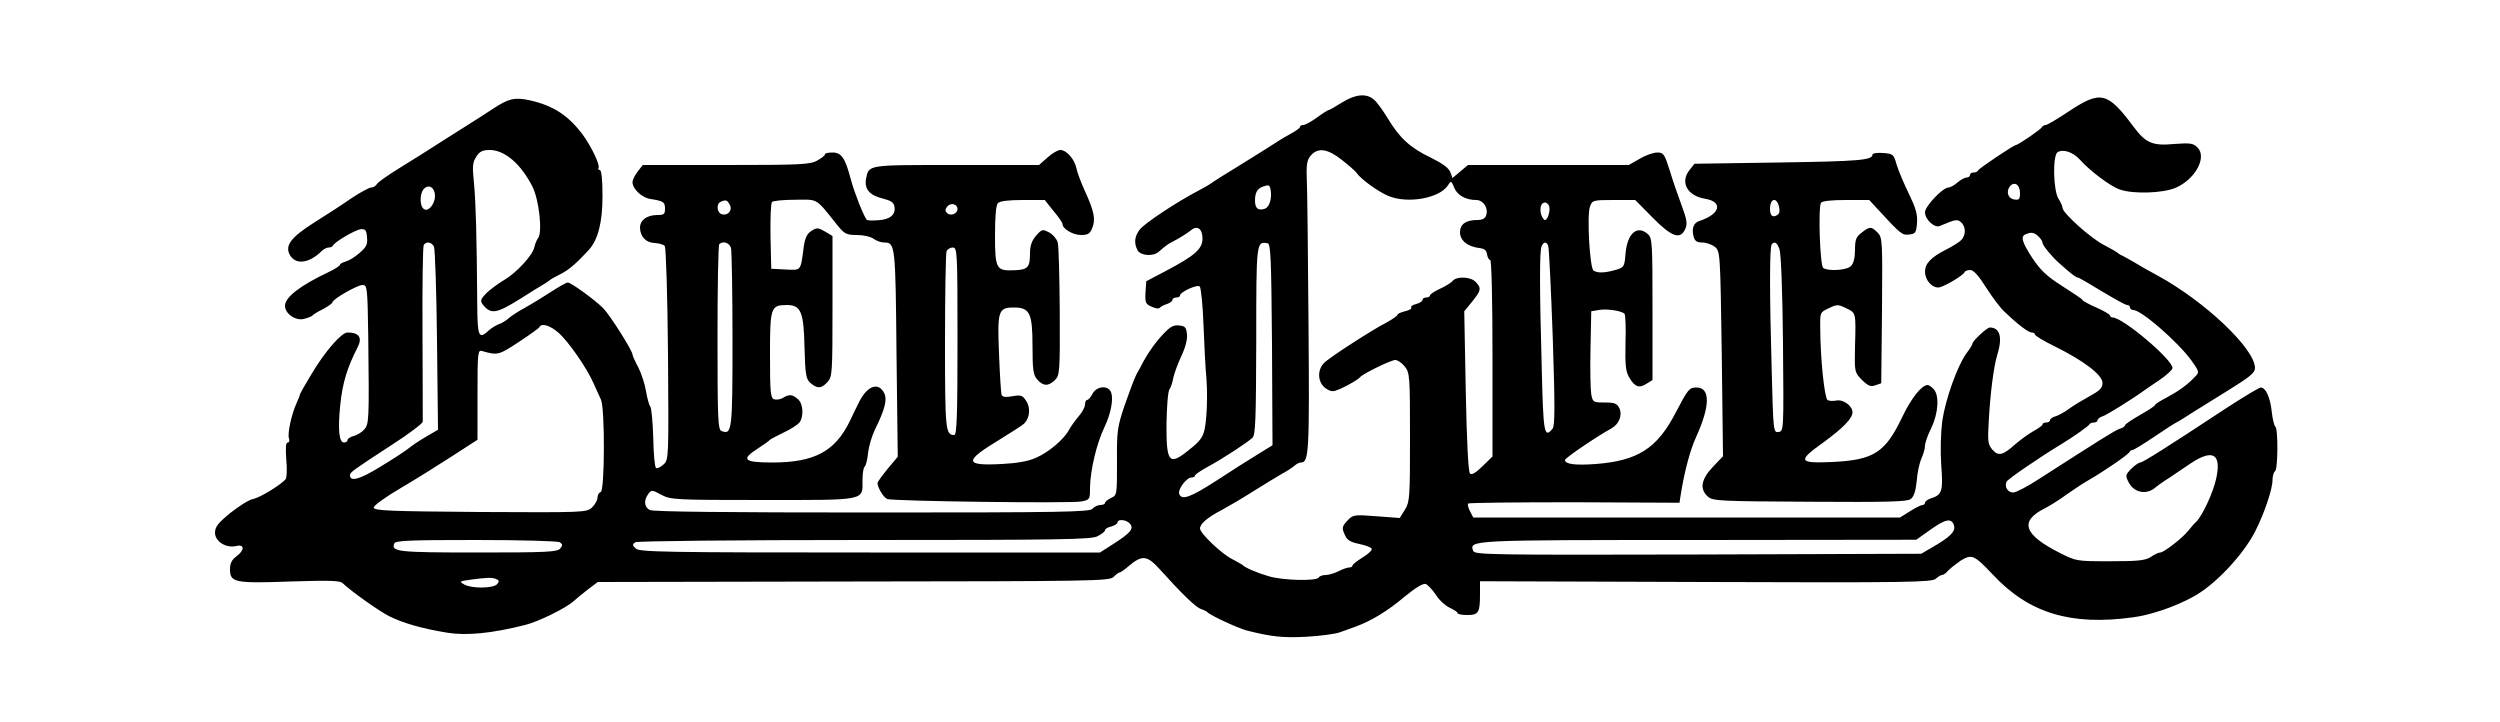 <?xml version="1.0" standalone="no"?>
<!DOCTYPE svg PUBLIC "-//W3C//DTD SVG 20010904//EN"
 "http://www.w3.org/TR/2001/REC-SVG-20010904/DTD/svg10.dtd">
<svg version="1.0" xmlns="http://www.w3.org/2000/svg"
 width="1000pt" height="289pt" viewBox="0 0 1000 289"
 preserveAspectRatio="xMidYMid meet">

<g transform="translate(0,289) scale(0.1,-0.1)"
fill="#000000" stroke="none">
<path d="M5368 2480 c-27 -17 -50 -30 -53 -30 -3 0 -24 -13 -47 -30 -22 -16
-47 -30 -55 -30 -7 0 -13 -3 -13 -8 0 -4 -17 -16 -37 -27 -21 -11 -42 -24 -48
-28 -5 -4 -66 -42 -135 -85 -69 -42 -129 -80 -135 -85 -5 -4 -29 -18 -52 -30
-83 -43 -213 -129 -233 -154 -22 -28 -25 -54 -10 -84 12 -22 63 -26 85 -6 26
23 40 33 55 40 27 14 58 33 74 46 25 21 46 6 46 -33 0 -42 -31 -69 -149 -131
l-76 -40 -3 -45 c-2 -41 0 -46 25 -57 15 -7 29 -9 32 -4 3 4 16 11 29 15 12 4
22 12 22 17 0 5 7 9 15 9 8 0 15 3 15 8 0 14 70 46 79 36 5 -5 12 -74 15 -154
3 -80 8 -178 12 -218 3 -40 3 -107 -1 -149 -7 -78 -13 -89 -77 -139 -72 -57
-83 -41 -82 111 1 69 6 131 12 138 5 6 12 27 15 45 4 18 18 57 32 87 16 33 25
67 23 87 -3 28 -7 34 -31 36 -22 3 -36 -5 -60 -30 -32 -33 -61 -73 -84 -115
-6 -12 -18 -35 -27 -50 -8 -15 -29 -71 -47 -123 -30 -89 -32 -104 -31 -228 0
-131 0 -133 -24 -144 -13 -6 -24 -15 -24 -20 0 -4 -8 -8 -19 -8 -10 0 -24 -7
-31 -15 -11 -13 -121 -15 -882 -15 -580 0 -876 3 -889 10 -22 12 -25 38 -6 64
13 17 15 17 52 -3 38 -20 53 -21 407 -21 417 0 398 -4 398 80 0 27 4 51 9 54
4 3 11 27 13 53 3 27 15 68 27 93 40 81 50 120 39 145 -22 48 -67 34 -100 -30
-8 -16 -26 -52 -39 -80 -59 -121 -142 -165 -310 -165 -115 0 -127 12 -56 57
23 15 44 30 47 34 3 3 28 16 55 29 28 13 55 31 62 39 19 24 16 76 -5 94 -22
20 -36 21 -61 5 -10 -6 -26 -8 -35 -5 -14 6 -16 28 -16 178 0 190 3 198 66
199 57 0 69 -25 72 -168 3 -113 6 -128 24 -144 28 -24 43 -23 68 4 19 21 20
34 20 303 l0 281 -30 18 c-28 16 -33 16 -55 2 -17 -11 -25 -28 -30 -63 -13
-99 -9 -94 -73 -91 l-57 3 -3 129 c-1 71 1 133 6 138 5 5 46 9 93 9 93 1 80 9
167 -100 30 -37 37 -41 80 -41 26 0 56 -7 66 -15 11 -8 30 -15 42 -15 45 0 46
-7 50 -444 l5 -413 -41 -49 c-22 -27 -40 -52 -40 -56 0 -18 24 -58 39 -64 22
-9 732 -18 776 -10 34 7 35 8 35 54 1 71 26 177 58 244 25 52 36 109 27 137
-10 31 -58 28 -75 -4 -7 -14 -17 -25 -22 -25 -4 0 -8 -8 -8 -18 0 -11 -12 -32
-26 -48 -14 -16 -31 -41 -39 -55 -20 -37 -81 -89 -133 -111 -29 -13 -75 -21
-135 -24 -151 -8 -152 11 -8 98 47 29 91 57 98 64 22 22 26 63 8 90 -15 23
-21 25 -56 19 -28 -5 -40 -3 -43 7 -2 7 -7 81 -10 165 -7 170 -3 183 60 183
63 0 74 -23 74 -153 0 -97 3 -117 19 -135 23 -27 45 -28 71 -2 19 19 20 33 19
273 -1 138 -4 263 -8 277 -4 14 -19 32 -34 40 -27 14 -29 14 -53 -13 -17 -20
-24 -40 -24 -70 0 -57 -9 -66 -63 -68 -72 -3 -77 5 -77 140 0 78 4 121 12 129
8 8 45 12 99 12 l88 0 35 -44 c20 -23 36 -47 36 -52 0 -19 41 -44 74 -44 27 0
36 5 45 28 14 34 8 66 -29 147 -15 33 -31 74 -34 91 -8 38 -40 74 -65 74 -9 0
-33 -13 -51 -30 l-34 -30 -332 0 c-359 0 -348 2 -360 -56 -7 -40 15 -66 67
-78 34 -9 45 -16 47 -34 5 -31 -19 -51 -67 -53 -22 -2 -42 -1 -44 2 -13 16
-48 104 -63 159 -23 88 -38 110 -74 110 -17 0 -30 -3 -30 -7 0 -5 -14 -16 -31
-25 -27 -16 -65 -18 -364 -18 l-334 0 -20 -26 c-12 -15 -21 -34 -21 -43 1 -28
38 -62 72 -67 52 -8 58 -12 58 -39 0 -22 -4 -25 -32 -25 -42 -1 -68 -21 -68
-51 1 -36 24 -60 59 -61 17 -1 35 -6 40 -12 5 -6 11 -201 13 -433 3 -418 3
-422 -18 -441 -12 -11 -25 -17 -30 -14 -5 4 -10 58 -11 121 -2 62 -7 119 -12
125 -5 6 -12 33 -17 61 -4 27 -18 69 -30 94 -13 24 -24 48 -24 53 0 15 -90
158 -118 186 -33 33 -128 102 -141 102 -5 0 -36 -17 -68 -38 -32 -21 -78 -49
-103 -63 -25 -13 -54 -32 -64 -41 -11 -10 -29 -21 -39 -24 -11 -4 -30 -15 -41
-25 -41 -38 -46 -27 -47 99 -2 289 -6 413 -13 488 -7 69 -6 84 9 107 13 21 25
27 54 27 60 0 125 -56 171 -147 26 -52 41 -183 22 -206 -5 -6 -12 -23 -15 -37
-8 -33 -72 -102 -122 -131 -22 -13 -53 -36 -69 -51 -24 -25 -26 -31 -15 -46
33 -41 54 -37 152 24 39 25 81 51 92 57 11 7 22 14 25 17 3 3 22 14 43 24 33
17 62 42 112 96 37 41 55 110 55 216 0 66 -4 104 -11 104 -5 0 -8 4 -5 8 7 11
-26 81 -60 129 -59 81 -121 121 -216 142 -60 13 -84 7 -149 -36 -15 -10 -66
-43 -114 -73 -48 -30 -104 -66 -126 -80 -21 -14 -78 -49 -126 -79 -49 -30 -92
-60 -96 -68 -4 -7 -14 -13 -22 -13 -8 0 -43 -19 -78 -42 -34 -24 -102 -68
-150 -98 -93 -59 -118 -92 -98 -129 23 -42 78 -35 129 16 7 7 19 13 27 13 7 0
15 3 17 8 6 14 88 62 110 65 19 2 24 -3 26 -32 3 -28 -2 -39 -30 -63 -18 -16
-43 -31 -55 -34 -13 -4 -23 -9 -23 -13 0 -4 -21 -18 -47 -30 -112 -53 -173
-100 -173 -134 0 -31 40 -60 74 -53 17 4 32 10 36 14 3 4 22 16 43 26 20 11
37 23 37 27 0 12 99 69 120 69 19 0 20 -8 23 -207 4 -340 3 -350 -17 -372 -9
-10 -28 -22 -42 -25 -13 -4 -24 -11 -24 -16 0 -6 -6 -10 -14 -10 -20 0 -25 52
-15 150 9 89 28 150 70 232 19 38 5 58 -41 58 -24 0 -90 -75 -145 -168 -25
-41 -45 -77 -45 -79 0 -3 -6 -19 -14 -36 -21 -47 -37 -123 -30 -141 3 -9 1
-16 -5 -16 -8 0 -9 -21 -6 -67 4 -38 2 -73 -2 -79 -16 -21 -103 -75 -131 -80
-16 -3 -57 -29 -91 -56 -49 -40 -61 -56 -61 -79 0 -35 45 -63 85 -53 34 8 34
-17 0 -42 -18 -13 -25 -28 -25 -51 0 -53 18 -57 241 -49 156 5 200 4 210 -7
35 -33 143 -110 186 -132 57 -28 130 -49 233 -66 76 -12 175 -3 310 31 53 13
163 67 194 95 12 11 39 33 60 49 l37 28 1023 2 c959 1 1023 2 1040 18 10 10
20 18 24 18 4 0 20 11 36 25 54 46 74 44 124 -11 90 -100 146 -154 166 -160
12 -4 23 -10 26 -13 10 -12 120 -63 157 -73 99 -25 145 -30 238 -25 55 3 116
11 135 18 19 7 48 17 64 23 62 23 128 63 194 119 44 36 75 55 85 51 8 -3 27
-23 41 -44 13 -21 39 -44 55 -51 17 -8 31 -17 31 -21 0 -5 18 -8 39 -8 45 0
51 9 51 83 l0 52 904 -3 c804 -3 905 -1 919 13 9 8 20 15 25 15 5 0 16 7 23
16 8 9 31 27 51 41 45 28 55 23 128 -54 145 -156 313 -207 564 -172 68 9 166
42 237 81 87 46 201 167 250 263 37 73 69 169 69 204 0 17 5 33 10 36 12 8 13
172 1 179 -4 3 -11 30 -14 59 -6 57 -24 97 -44 97 -6 0 -68 -37 -137 -82 -246
-162 -335 -218 -345 -218 -5 0 -22 -11 -36 -25 -24 -25 -24 -28 -10 -55 22
-42 73 -51 109 -18 6 5 29 22 52 36 22 15 62 42 89 60 87 57 121 36 100 -61
-11 -54 -54 -147 -79 -173 -8 -7 -23 -24 -33 -37 -24 -30 -98 -87 -112 -87 -7
0 -24 -8 -38 -18 -23 -14 -50 -17 -163 -17 -135 0 -135 0 -204 35 -141 72
-159 125 -58 176 20 10 60 35 87 55 28 20 69 47 92 60 59 34 157 101 161 111
2 4 7 8 12 8 5 0 44 24 87 53 44 30 86 57 94 60 8 4 33 20 56 35 24 15 90 56
148 92 84 52 105 69 105 88 0 77 -201 267 -390 370 -30 16 -71 39 -90 51 -19
11 -42 24 -50 28 -8 3 -17 9 -20 12 -3 3 -27 17 -54 31 -52 26 -166 128 -166
149 0 6 -7 22 -16 36 -21 33 -24 172 -4 186 22 14 62 1 90 -30 41 -46 123
-107 159 -119 54 -19 173 -15 224 7 78 34 126 122 87 161 -17 17 -28 19 -94
14 -86 -8 -113 4 -161 68 -105 141 -132 147 -259 63 -45 -30 -87 -55 -93 -55
-6 0 -13 -4 -15 -8 -3 -9 -96 -72 -104 -72 -9 0 -149 -94 -152 -102 -2 -5 -10
-8 -18 -8 -8 0 -14 -4 -14 -10 0 -5 -6 -10 -13 -10 -8 0 -24 -9 -37 -20 -13
-11 -29 -20 -36 -20 -23 0 -94 -75 -94 -99 0 -29 38 -64 59 -55 64 27 70 28
85 15 21 -18 20 -54 -1 -73 -10 -9 -36 -25 -58 -36 -61 -31 -85 -56 -85 -89 0
-32 26 -63 53 -63 19 0 100 48 105 61 2 5 12 9 23 9 13 0 34 -23 64 -71 25
-39 58 -83 74 -97 49 -47 94 -82 108 -82 7 0 13 -4 13 -8 0 -5 35 -26 78 -47
117 -58 191 -114 192 -146 0 -21 -10 -31 -52 -54 -29 -16 -66 -38 -83 -51 -16
-12 -40 -25 -52 -29 -13 -3 -23 -11 -23 -16 0 -5 -7 -9 -15 -9 -8 0 -15 -3
-15 -8 0 -4 -17 -16 -37 -27 -20 -11 -52 -35 -72 -52 -50 -45 -68 -49 -92 -21
-17 20 -19 33 -14 113 6 113 20 220 34 265 22 71 11 110 -30 110 -11 0 -69
-54 -69 -64 0 -4 -11 -22 -24 -39 -36 -49 -84 -183 -97 -271 -6 -49 -8 -118
-4 -177 8 -105 3 -119 -43 -133 -12 -4 -22 -12 -22 -17 0 -5 -5 -9 -10 -9 -6
0 -28 -11 -50 -25 l-40 -25 -853 0 -854 0 -13 25 c-7 14 -11 28 -7 31 3 3 194
5 425 5 l420 -2 5 33 c15 94 38 179 61 229 57 125 58 199 2 199 -29 0 -34 -6
-84 -102 -74 -142 -151 -191 -319 -204 -81 -6 -123 -1 -123 16 0 8 125 93 185
126 31 17 45 52 33 80 -10 20 -18 24 -59 24 -46 0 -48 1 -54 33 -3 17 -5 99
-3 182 l3 150 30 5 c31 6 91 -3 103 -15 4 -4 6 -56 4 -117 -2 -89 1 -115 15
-138 22 -38 40 -44 69 -25 l24 15 0 284 c0 261 -1 284 -18 299 -43 39 -83 4
-90 -78 -4 -53 -6 -55 -41 -65 -42 -12 -72 -13 -87 -2 -15 10 -27 223 -14 256
9 25 12 26 95 26 l86 0 69 -70 c77 -78 111 -90 131 -46 9 20 7 37 -14 93 -14
37 -36 101 -48 141 -21 66 -25 72 -50 72 -15 0 -47 -11 -70 -25 l-44 -25 -322
0 -321 0 -31 -26 -31 -26 -9 24 c-6 16 -32 35 -77 57 -83 40 -124 77 -172 156
-20 33 -45 68 -57 77 -30 26 -74 21 -127 -12z m0 -230 c28 -22 54 -45 59 -52
14 -23 86 -75 127 -92 77 -32 205 -9 238 43 12 19 13 19 25 -10 12 -30 46 -49
88 -49 28 0 49 -32 40 -60 -4 -14 -15 -20 -36 -20 -46 0 -69 -17 -69 -49 0
-33 30 -57 76 -63 21 -2 30 -9 32 -25 2 -13 8 -23 13 -23 5 0 9 -157 9 -393
l0 -393 -40 -39 c-28 -27 -43 -36 -50 -29 -7 7 -13 130 -17 330 l-6 319 32 39
c36 45 37 53 14 78 -19 21 -75 24 -92 5 -6 -8 -29 -22 -51 -32 -22 -10 -40
-22 -40 -27 0 -4 -7 -8 -15 -8 -8 0 -15 -4 -15 -10 0 -5 -11 -12 -25 -16 -14
-3 -23 -10 -20 -14 3 -5 -8 -11 -25 -15 -16 -4 -30 -10 -30 -14 0 -4 -19 -17
-42 -30 -59 -30 -232 -142 -252 -163 -29 -30 -25 -80 8 -102 22 -14 28 -14 58
-1 37 17 70 37 78 46 11 14 124 69 141 69 10 0 27 -12 38 -26 20 -25 21 -39
21 -283 0 -240 -1 -258 -20 -289 l-21 -34 -93 7 c-89 7 -94 6 -115 -16 -24
-26 -25 -30 -10 -62 8 -18 23 -26 57 -33 25 -5 47 -14 49 -19 2 -6 -15 -22
-37 -35 -22 -14 -40 -28 -40 -32 0 -5 -6 -8 -14 -8 -7 0 -27 -7 -42 -15 -16
-8 -39 -15 -51 -15 -12 0 -25 -4 -28 -10 -9 -15 -143 -12 -200 5 -48 14 -94
34 -105 45 -3 3 -22 13 -42 24 -42 21 -128 103 -128 122 0 19 31 45 87 74 26
14 84 48 128 76 44 28 96 59 115 70 19 10 41 25 48 31 7 7 19 13 26 13 32 0
34 43 30 560 -2 283 -5 545 -7 581 -2 54 2 71 17 88 29 32 67 26 124 -19z
m2712 -132 c0 -25 -4 -29 -22 -26 -26 3 -35 32 -18 53 18 21 40 6 40 -27z
m-6340 -12 c0 -30 -24 -61 -41 -54 -21 8 -22 63 -3 83 20 20 44 4 44 -29z
m3342 27 c7 -35 -4 -72 -23 -78 -27 -9 -39 2 -39 33 0 31 9 47 30 55 25 9 28
8 32 -10z m-2163 -62 c13 -23 -10 -47 -34 -37 -18 7 -20 42 -2 49 21 9 26 7
36 -12z m911 -17 c0 -19 -28 -30 -42 -16 -8 8 -8 15 1 26 14 17 41 10 41 -10z
m2365 15 c9 -14 -3 -59 -15 -59 -5 0 -12 11 -16 24 -6 26 1 46 16 46 5 0 12
-5 15 -11z m1959 -125 c9 -8 16 -20 16 -25 0 -10 35 -53 65 -80 50 -45 69 -59
76 -59 4 0 47 -25 96 -55 50 -30 95 -55 101 -55 7 0 12 -4 12 -10 0 -5 6 -10
13 -10 32 0 177 -126 232 -201 32 -45 33 -48 16 -65 -32 -34 -66 -58 -114 -84
-26 -13 -47 -27 -47 -30 0 -4 -27 -21 -60 -40 -33 -19 -60 -37 -60 -41 0 -4
-9 -11 -21 -14 -19 -6 -80 -45 -320 -199 -47 -31 -95 -56 -106 -56 -22 0 -36
22 -27 43 4 10 137 101 222 152 46 28 107 71 110 78 2 4 10 7 18 7 8 0 14 4
14 9 0 5 10 13 21 16 18 6 128 75 164 102 6 4 34 24 63 43 28 19 52 41 52 48
0 34 -199 202 -239 202 -6 0 -11 4 -11 8 0 4 -25 19 -55 32 -30 13 -55 27 -55
30 0 3 -36 27 -80 55 -63 40 -87 63 -120 112 -42 64 -49 88 -27 96 22 10 35 7
51 -9z m-6418 -41 c4 -10 10 -179 12 -375 l4 -357 -48 -28 c-26 -15 -59 -37
-73 -49 -14 -11 -65 -44 -113 -73 -80 -49 -118 -59 -118 -32 0 12 10 19 168
122 67 43 122 85 123 92 0 6 0 166 -1 354 -1 188 1 347 5 353 10 16 32 12 41
-7z m1188 -5 c3 -13 6 -179 6 -369 0 -364 -2 -379 -44 -363 -14 6 -16 43 -16
373 0 202 3 371 7 374 14 15 41 6 47 -15z m2164 -386 l2 -403 -60 -37 c-33
-20 -107 -67 -165 -105 -104 -67 -138 -79 -148 -53 -7 18 29 66 49 66 8 0 14
3 14 8 0 4 24 20 53 36 61 33 155 95 177 115 12 12 14 72 15 388 0 395 0 398
45 390 13 -2 15 -56 18 -405z m1105 394 c3 -8 11 -172 18 -365 9 -278 9 -354
-1 -366 -33 -40 -37 -19 -43 242 -9 319 -9 467 -1 487 8 20 20 21 27 2z
m-2363 -381 c0 -301 -3 -375 -13 -375 -35 0 -37 19 -37 371 0 191 3 354 6 363
3 9 15 16 25 16 18 0 19 -14 19 -375z m-1596 34 c40 -35 115 -143 141 -204 10
-22 23 -51 29 -64 16 -36 15 -363 -1 -369 -7 -2 -13 -12 -13 -22 0 -11 -10
-28 -22 -40 -22 -20 -31 -20 -447 -18 -366 3 -426 5 -426 18 0 8 47 42 105 76
58 34 151 92 208 129 l102 66 0 180 c0 167 1 180 18 175 62 -18 67 -17 147 36
44 29 82 56 83 60 8 17 43 6 76 -23z m2286 -764 c16 -20 3 -36 -67 -81 l-53
-34 -921 0 c-828 0 -922 2 -936 16 -14 13 -14 17 -2 25 8 5 404 9 917 9 790 0
907 2 932 15 17 9 30 19 30 24 0 5 11 12 25 15 14 4 25 11 25 16 0 15 36 12
50 -5z m3296 -7 c7 -24 -15 -46 -90 -89 l-41 -24 -893 -3 c-826 -2 -893 -1
-899 14 -17 44 -18 44 901 44 l871 1 55 39 c63 45 86 49 96 18z m-5577 -67
c12 -8 12 -12 2 -25 -12 -14 -54 -16 -330 -16 -320 0 -347 3 -334 36 4 12 63
14 327 14 176 0 327 -4 335 -9z m-255 -147 c13 -5 14 -9 5 -20 -14 -18 -102
-19 -132 -2 -21 12 -19 13 23 19 68 9 87 10 104 3z"/>
<path d="M7490 2272 c0 -23 -53 -27 -373 -32 l-339 -5 -19 -24 c-40 -49 -11
-104 61 -116 74 -12 61 -62 -23 -89 -22 -7 -31 -29 -23 -61 5 -19 13 -25 35
-25 16 0 38 -8 50 -17 22 -18 22 -24 28 -428 l5 -410 -41 -43 c-47 -50 -53
-88 -20 -118 20 -18 43 -19 408 -21 317 -2 389 0 404 11 13 10 20 33 24 73 2
32 11 72 19 90 8 17 14 40 14 50 0 11 11 43 25 71 29 60 33 132 9 156 -8 9
-19 16 -23 16 -24 0 -65 -51 -101 -126 -69 -145 -114 -174 -282 -182 -134 -6
-139 4 -35 78 78 57 117 96 117 121 0 25 -36 52 -64 47 -14 -3 -30 -2 -36 2
-12 8 -29 168 -29 288 -1 62 -1 63 34 79 33 16 37 16 70 0 39 -19 39 -15 35
-154 -2 -102 -2 -102 28 -133 25 -24 35 -28 54 -21 l23 8 3 291 c2 281 2 292
-18 312 -25 25 -31 25 -64 -1 -22 -17 -26 -28 -26 -69 0 -31 -6 -54 -16 -64
-16 -17 -89 -22 -111 -8 -13 8 -21 241 -9 261 5 7 42 11 100 11 l93 0 34 -37
c95 -103 98 -104 126 -101 25 3 28 7 31 46 3 34 -5 60 -33 118 -20 41 -42 93
-49 117 -11 40 -14 42 -54 45 -23 2 -42 -1 -42 -6z m-374 -208 c4 -17 2 -29
-7 -34 -18 -12 -29 -3 -29 24 0 42 26 50 36 10z m2 -171 c6 -17 12 -167 14
-378 3 -349 3 -350 -18 -353 -20 -3 -21 1 -27 239 -9 309 -9 504 0 512 12 13
21 7 31 -20z"/>
</g>
</svg>
